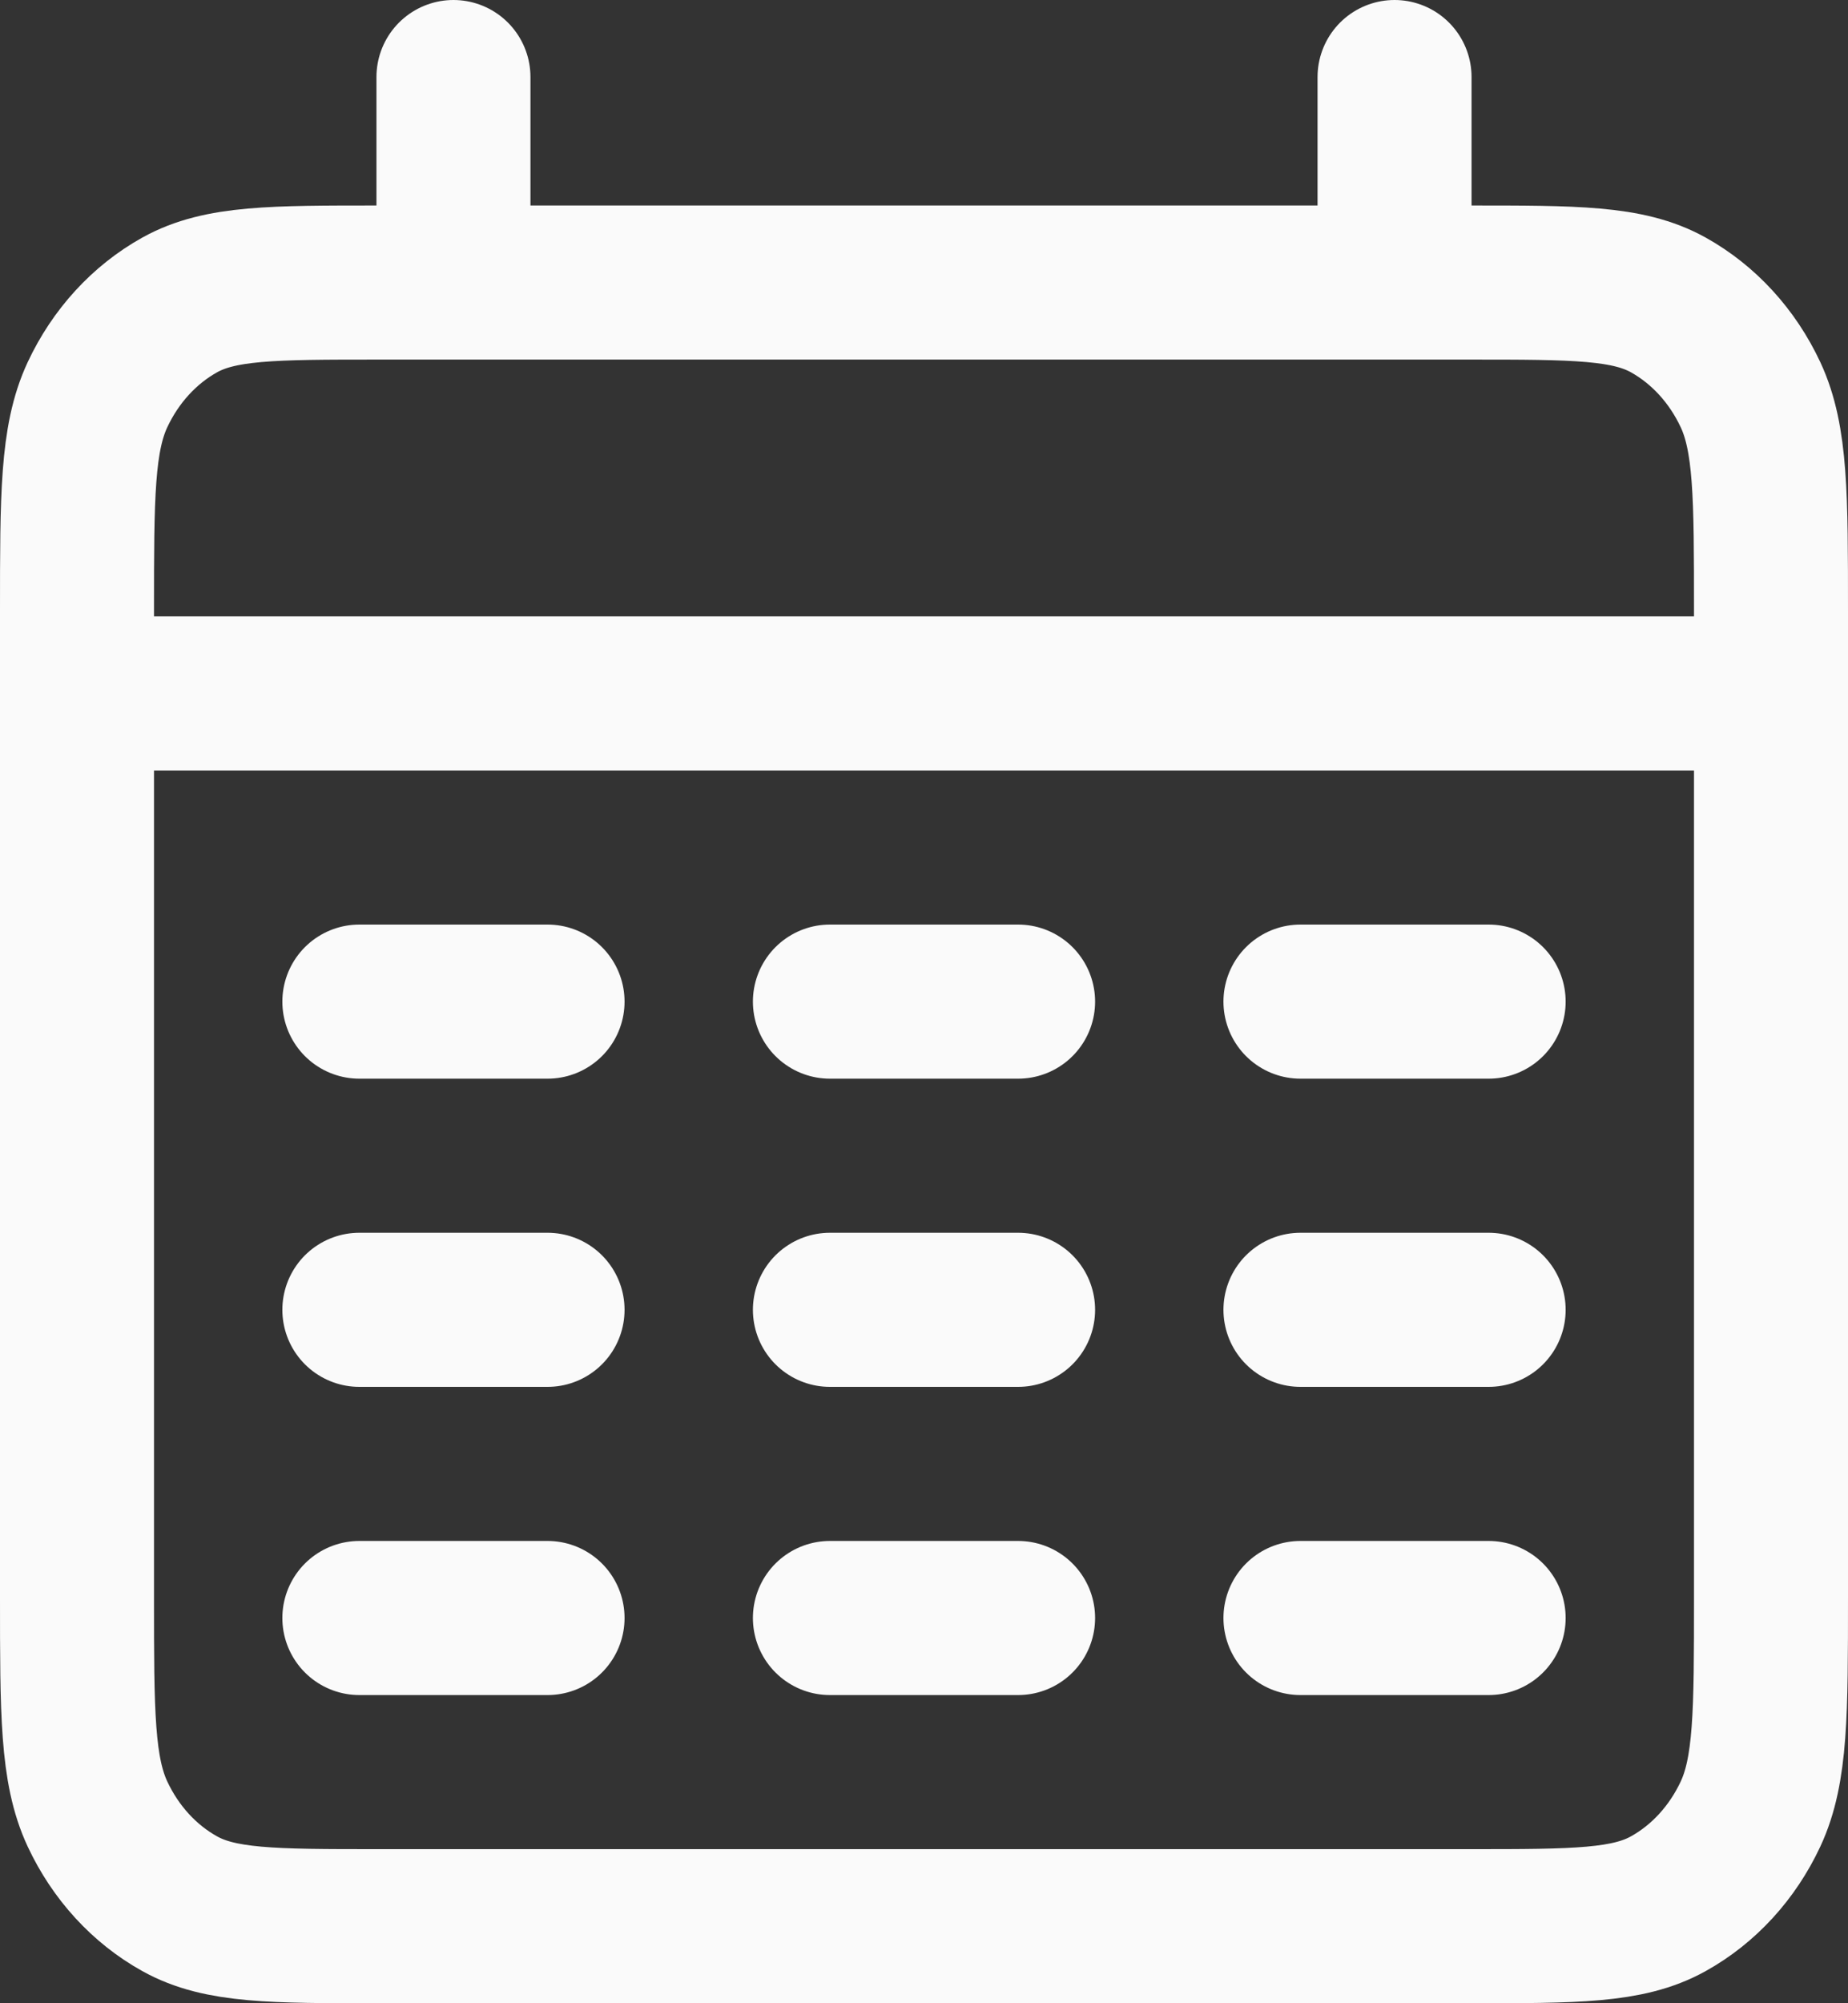<svg
          xmlns="http://www.w3.org/2000/svg"
          width="24"
          height="26"
          viewBox="0 0 24 26"
          fill="none"
        >
          <rect x="0" y="0" width="24" height="26" fill="#333333" stroke="none"/>
          <path
            d="M1 9H23M5.889 1V3.667M18.111 1V3.667M4.667 13H7.111M10.778 13H13.222M16.889 13H19.333M4.667 17H7.111M10.778 17H13.222M16.889 17H19.333M4.667 21H7.111M10.778 21H13.222M16.889 21H19.333M4.911 25H19.089C20.458 25 21.142 25 21.665 24.709C22.125 24.454 22.499 24.046 22.734 23.544C23 22.974 23 22.227 23 20.733V7.933C23 6.44 23 5.693 22.734 5.123C22.499 4.621 22.125 4.213 21.665 3.957C21.142 3.667 20.458 3.667 19.089 3.667H4.911C3.542 3.667 2.858 3.667 2.335 3.957C1.875 4.213 1.501 4.621 1.266 5.123C1 5.693 1 6.44 1 7.933V20.733C1 22.227 1 22.974 1.266 23.544C1.501 24.046 1.875 24.454 2.335 24.709C2.858 25 3.542 25 4.911 25Z"
            stroke="#FAFAFA"
            stroke-width="2"
            stroke-linecap="round"
          />
        </svg>